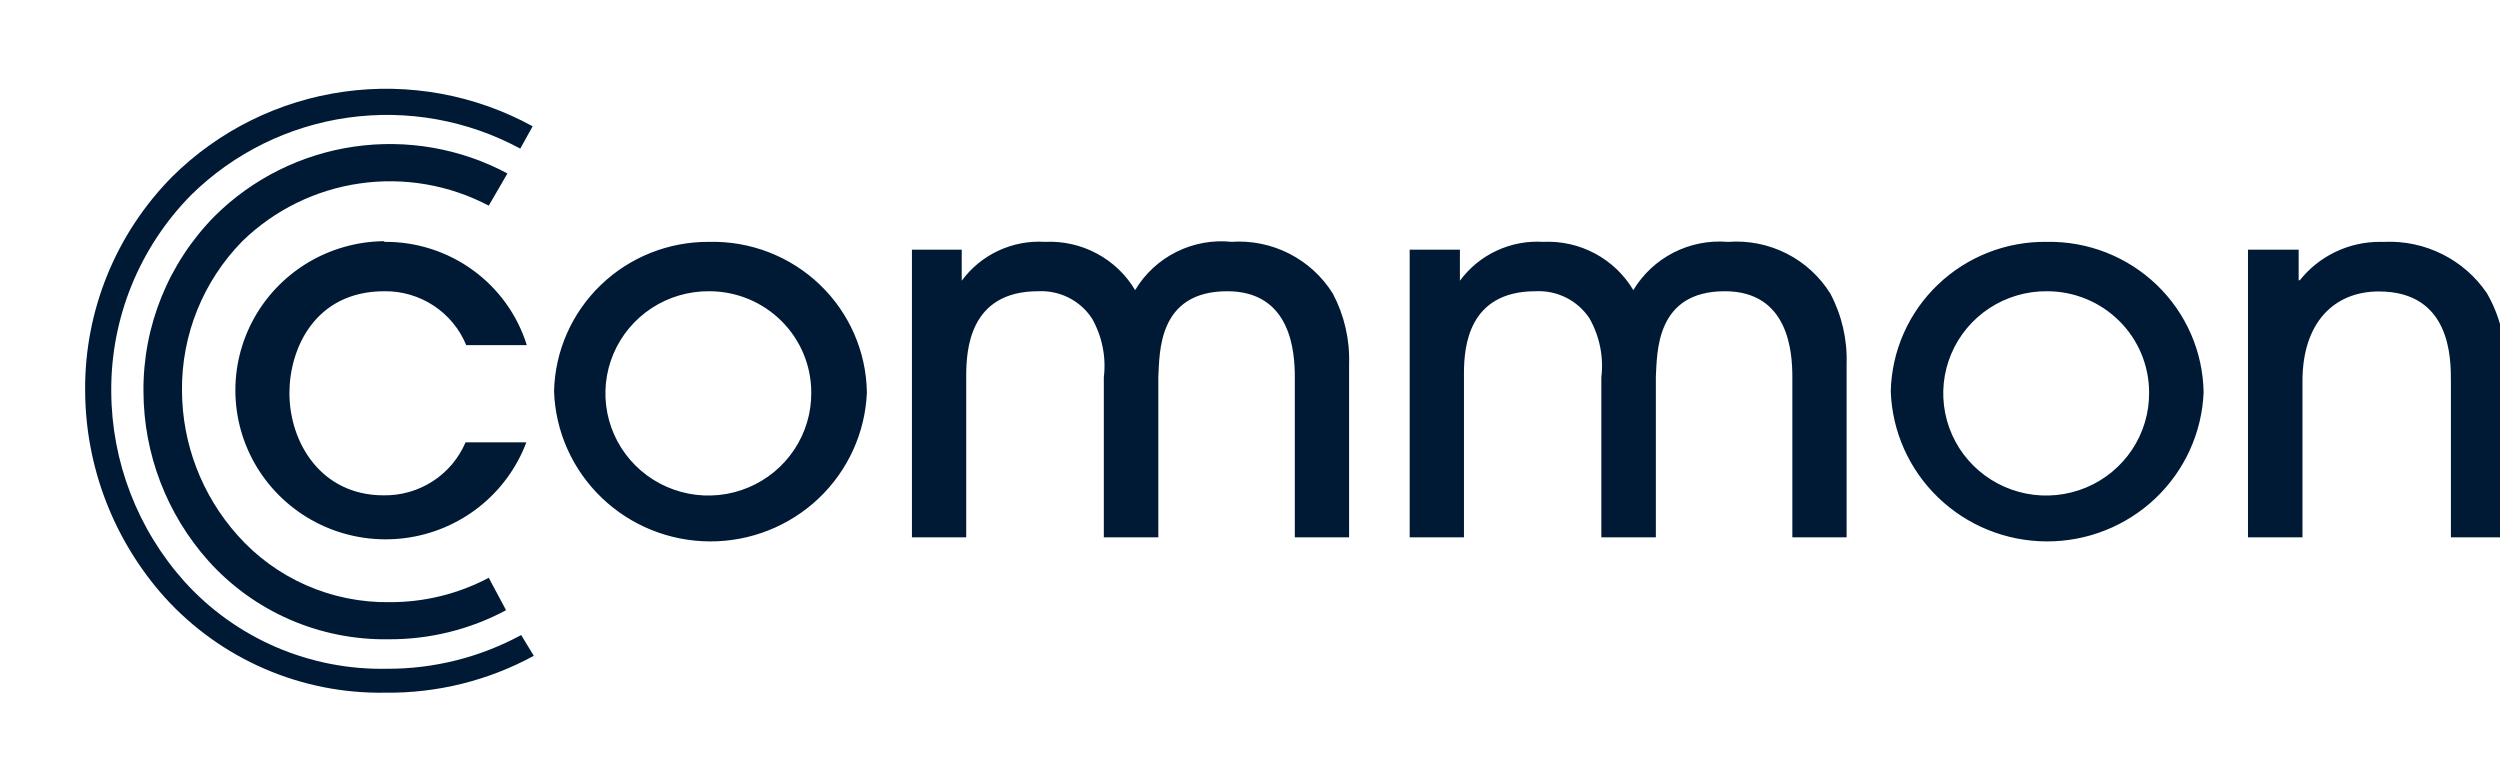 <svg width="147" height="46" viewBox="0 0 147 46" fill="none" xmlns="http://www.w3.org/2000/svg">
    <g clip-path="url(#clip0_2972_36428)">
        <path fill-rule="evenodd" clip-rule="evenodd"
              d="M22.606 14.221C24.474 14.206 26.296 14.788 27.804 15.882C29.311 16.975 30.424 18.522 30.976 20.293H27.414C27.025 19.347 26.359 18.539 25.502 17.974C24.644 17.409 23.635 17.113 22.606 17.125C18.488 17.125 17.018 20.542 17.018 23.105C17.018 26.036 18.885 29.125 22.553 29.125C23.578 29.142 24.585 28.854 25.444 28.299C26.303 27.744 26.975 26.947 27.374 26.01H30.95C30.387 27.506 29.424 28.821 28.164 29.814C26.903 30.807 25.393 31.439 23.797 31.642C22.201 31.845 20.58 31.612 19.108 30.968C17.636 30.323 16.369 29.292 15.444 27.985C14.519 26.678 13.972 25.145 13.861 23.552C13.75 21.959 14.079 20.366 14.814 18.945C15.548 17.525 16.66 16.33 18.028 15.49C19.397 14.651 20.971 14.198 22.58 14.181L22.606 14.221ZM41.703 14.221C42.899 14.193 44.089 14.4 45.204 14.831C46.319 15.262 47.337 15.908 48.199 16.732C49.061 17.556 49.75 18.541 50.226 19.63C50.702 20.719 50.956 21.892 50.973 23.079C50.875 25.44 49.858 27.671 48.138 29.304C46.416 30.936 44.125 31.844 41.744 31.835C39.363 31.827 37.078 30.903 35.369 29.258C33.66 27.613 32.66 25.375 32.578 23.013C32.631 20.652 33.617 18.406 35.325 16.76C37.032 15.115 39.323 14.203 41.703 14.221V14.221ZM120.368 14.221C121.559 14.201 122.741 14.415 123.849 14.851C124.956 15.286 125.966 15.933 126.821 16.756C127.676 17.578 128.359 18.56 128.831 19.645C129.303 20.73 129.555 21.897 129.572 23.079C129.474 25.44 128.457 27.671 126.736 29.304C125.015 30.936 122.724 31.844 120.343 31.835C117.962 31.827 115.677 30.903 113.968 29.258C112.259 27.613 111.258 25.375 111.177 23.013C111.229 20.64 112.225 18.384 113.947 16.737C115.668 15.09 117.977 14.185 120.368 14.221V14.221ZM72.374 14.221C73.56 14.135 74.746 14.374 75.804 14.912C76.862 15.449 77.751 16.265 78.374 17.27C79.044 18.541 79.373 19.962 79.327 21.397V31.595H76.135V22.185C76.135 20.753 75.95 17.125 72.162 17.125C68.07 17.125 68.189 20.753 68.11 22.159V31.595H64.905V22.185C65.05 20.984 64.804 19.768 64.203 18.715C63.862 18.199 63.39 17.78 62.834 17.501C62.279 17.222 61.66 17.093 61.038 17.125C56.959 17.125 56.827 20.66 56.814 22.027V31.595H53.622V14.681H56.549V16.507C57.106 15.748 57.847 15.14 58.703 14.741C59.56 14.341 60.504 14.162 61.449 14.221C62.508 14.17 63.562 14.408 64.495 14.909C65.429 15.409 66.207 16.152 66.746 17.059C67.321 16.094 68.164 15.313 69.173 14.81C70.183 14.307 71.317 14.102 72.441 14.221H72.374ZM101.629 14.221C102.814 14.135 104.001 14.374 105.059 14.912C106.116 15.449 107.005 16.265 107.628 17.27C108.299 18.541 108.627 19.962 108.581 21.397V31.595H105.39V22.185C105.39 20.753 105.204 17.125 101.417 17.125C97.338 17.125 97.444 20.753 97.364 22.159V31.595H94.159V22.185C94.304 20.984 94.058 19.768 93.458 18.715C93.116 18.199 92.644 17.78 92.089 17.501C91.533 17.222 90.914 17.093 90.293 17.125C86.32 17.125 86.094 20.424 86.081 21.883V31.595H82.889V14.681H85.843V16.507C86.4 15.748 87.141 15.14 87.998 14.741C88.854 14.341 89.798 14.162 90.743 14.221C91.802 14.17 92.856 14.408 93.79 14.909C94.723 15.409 95.501 16.152 96.04 17.059C96.603 16.12 97.421 15.356 98.399 14.854C99.377 14.353 100.478 14.133 101.576 14.221H101.629ZM140.206 14.221C141.388 14.17 142.562 14.421 143.617 14.951C144.672 15.48 145.573 16.269 146.232 17.243C146.99 18.562 147.365 20.063 147.318 21.581V31.595H144.113V22.395C144.113 21.081 144.113 17.138 139.875 17.138C137.227 17.138 135.386 18.991 135.386 22.395V31.595H132.181V14.681H135.161V16.481H135.227C135.792 15.771 136.512 15.198 137.334 14.806C138.155 14.415 139.056 14.214 139.968 14.221H140.206ZM41.703 17.125C40.502 17.115 39.324 17.459 38.321 18.115C37.318 18.771 36.534 19.709 36.069 20.808C35.604 21.908 35.48 23.12 35.712 24.29C35.944 25.46 36.521 26.535 37.371 27.378C38.22 28.221 39.304 28.794 40.483 29.025C41.661 29.255 42.883 29.131 43.991 28.67C45.099 28.209 46.043 27.431 46.704 26.435C47.365 25.44 47.713 24.271 47.702 23.079C47.702 21.5 47.07 19.985 45.945 18.869C44.82 17.752 43.294 17.125 41.703 17.125V17.125ZM120.368 17.125C119.166 17.115 117.989 17.459 116.986 18.115C115.982 18.771 115.198 19.709 114.734 20.808C114.269 21.908 114.145 23.12 114.377 24.29C114.609 25.46 115.186 26.535 116.036 27.378C116.885 28.221 117.968 28.794 119.147 29.025C120.326 29.255 121.548 29.131 122.656 28.67C123.764 28.209 124.708 27.431 125.369 26.435C126.03 25.44 126.378 24.271 126.367 23.079C126.367 21.5 125.735 19.985 124.61 18.869C123.485 17.752 121.959 17.125 120.368 17.125V17.125Z"
              fill="#001A36"/>
        <path d="M30.645 37.339C28.229 38.65 25.518 39.333 22.765 39.323C20.524 39.371 18.298 38.938 16.241 38.054C14.184 37.169 12.344 35.854 10.846 34.198C8.09 31.117 6.559 27.146 6.542 23.026C6.507 18.706 8.197 14.547 11.244 11.46C13.744 9.001 16.977 7.407 20.463 6.917C23.949 6.427 27.501 7.066 30.592 8.74L31.32 7.426C27.943 5.572 24.05 4.858 20.228 5.391C16.406 5.925 12.862 7.677 10.131 10.383C6.809 13.74 4.966 18.268 5.006 22.974C5.023 27.451 6.686 31.769 9.681 35.118C11.311 36.92 13.312 38.354 15.549 39.322C17.785 40.291 20.206 40.771 22.646 40.73C25.699 40.767 28.71 40.02 31.387 38.561L30.645 37.339Z"
              fill="#001A36"/>
        <path d="M28.738 33.974C26.949 34.921 24.951 35.413 22.924 35.407C21.231 35.433 19.553 35.094 18.005 34.413C16.457 33.733 15.076 32.726 13.959 31.464C11.87 29.12 10.713 26.102 10.701 22.974C10.667 19.693 11.943 16.532 14.25 14.181C16.128 12.352 18.545 11.163 21.15 10.787C23.755 10.411 26.412 10.868 28.738 12.092L29.837 10.199C27.077 8.723 23.911 8.171 20.81 8.623C17.708 9.075 14.836 10.508 12.621 12.709C9.905 15.463 8.401 19.173 8.436 23.026C8.447 26.693 9.803 30.229 12.25 32.976C13.578 34.456 15.211 35.634 17.04 36.43C18.868 37.226 20.848 37.621 22.845 37.589C25.257 37.604 27.634 37.016 29.758 35.88L28.738 33.974Z"
              fill="#001A36"/>
    </g>
    <defs>
        <clipPath id="clip0_2972_36428">
            <rect width="147" height="46" fill="white"/>
        </clipPath>
    </defs>
</svg>
